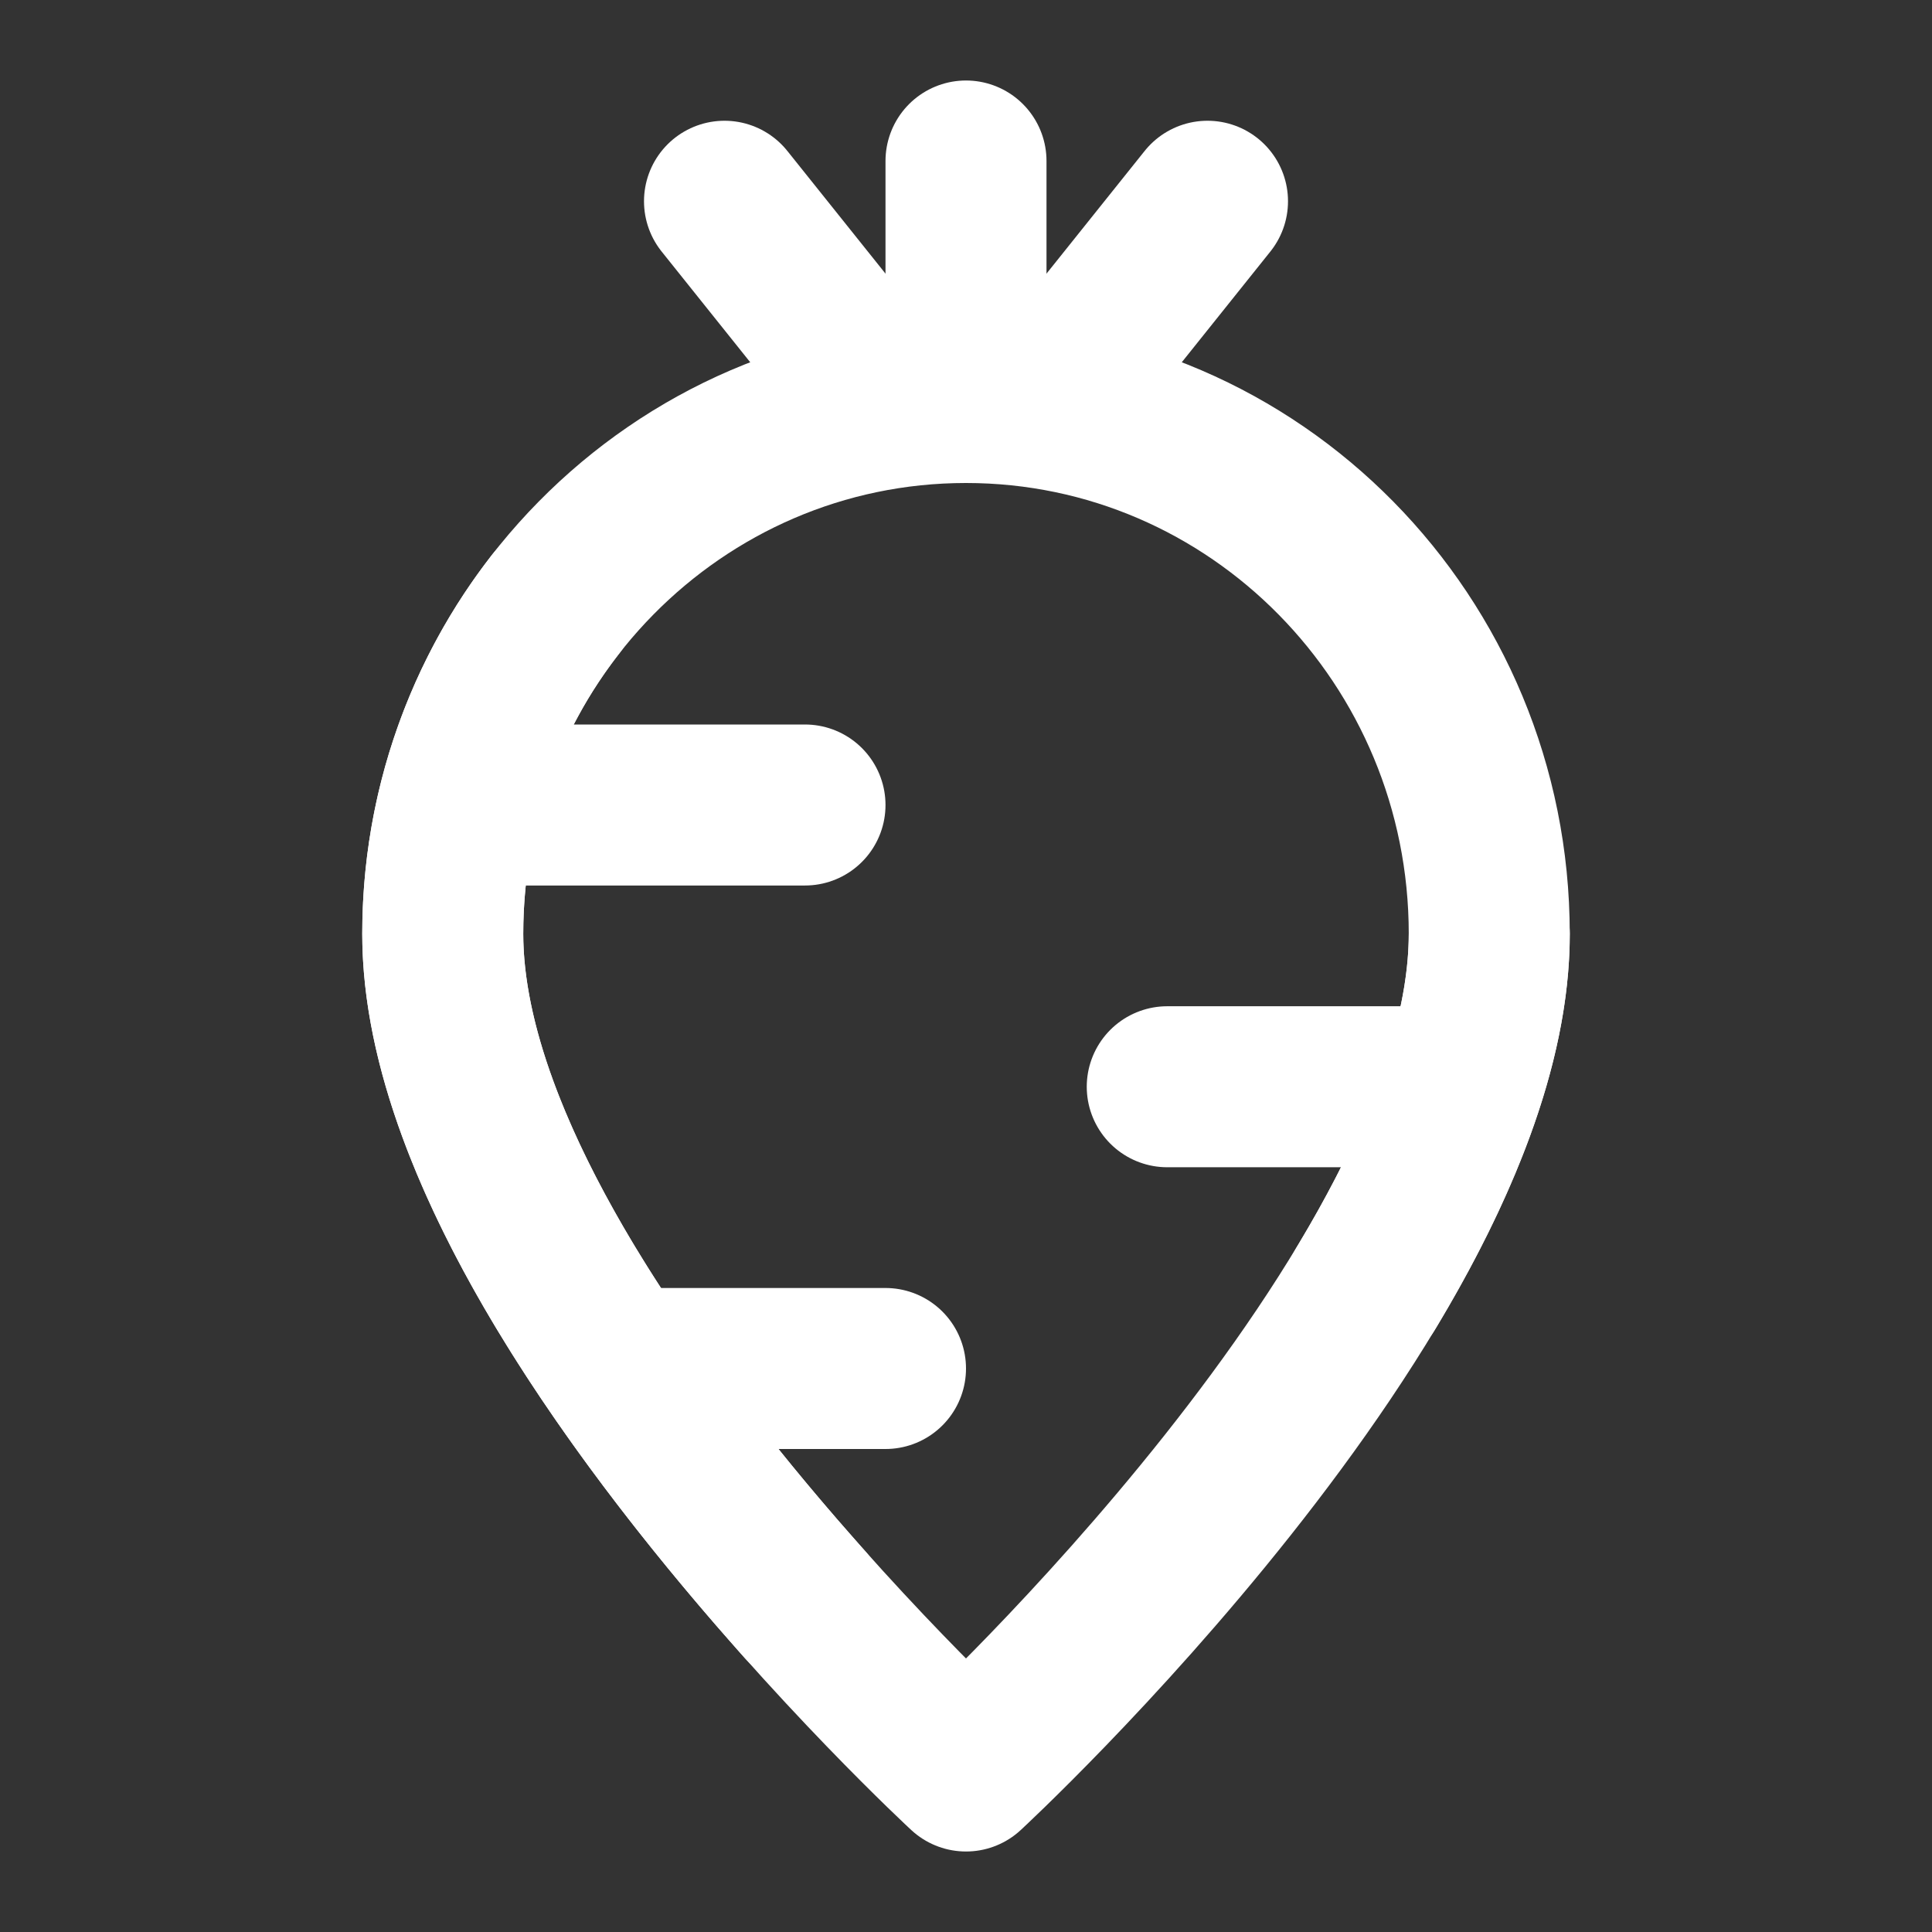 <?xml version="1.0" encoding="UTF-8"?><svg width="24" height="24" viewBox="0 0 48 48" fill="none" xmlns="http://www.w3.org/2000/svg"><rect x="0" y="0" width="48" height="48" fill="#333333" stroke="none"/><path d="M37 23.2C37 32 24 44 24 44C24 44 11 32 11 23.2C11 15.91 16.82 10 24 10C31.18 10 37 15.91 37 23.2Z" fill="none" stroke="#ffffff" stroke-width="4" stroke-linecap="round" stroke-linejoin="round"/><path d="M24 4V10" stroke="#ffffff" stroke-width="4" stroke-miterlimit="2" stroke-linecap="round" stroke-linejoin="round"/><path d="M18 5L22 10" stroke="#ffffff" stroke-width="4" stroke-miterlimit="2" stroke-linecap="round" stroke-linejoin="round"/><path d="M30 5L26 10" stroke="#ffffff" stroke-width="4" stroke-miterlimit="2" stroke-linecap="round" stroke-linejoin="round"/><path d="M12 20H20" stroke="#ffffff" stroke-width="4" stroke-miterlimit="2" stroke-linecap="round" stroke-linejoin="round"/><path d="M29 27H36" stroke="#ffffff" stroke-width="4" stroke-miterlimit="2" stroke-linecap="round" stroke-linejoin="round"/><path d="M16 34H22" stroke="#ffffff" stroke-width="4" stroke-miterlimit="2" stroke-linecap="round" stroke-linejoin="round"/><path d="M13.812 15C12.052 17.252 11 20.101 11 23.2C11 28.755 16.18 35.584 20 39.866" stroke="#ffffff" stroke-width="4" stroke-linecap="round" stroke-linejoin="round"/><path d="M37.001 23.2C37.001 25.974 35.709 29.066 33.94 32" stroke="#ffffff" stroke-width="4" stroke-linecap="round"/></svg>